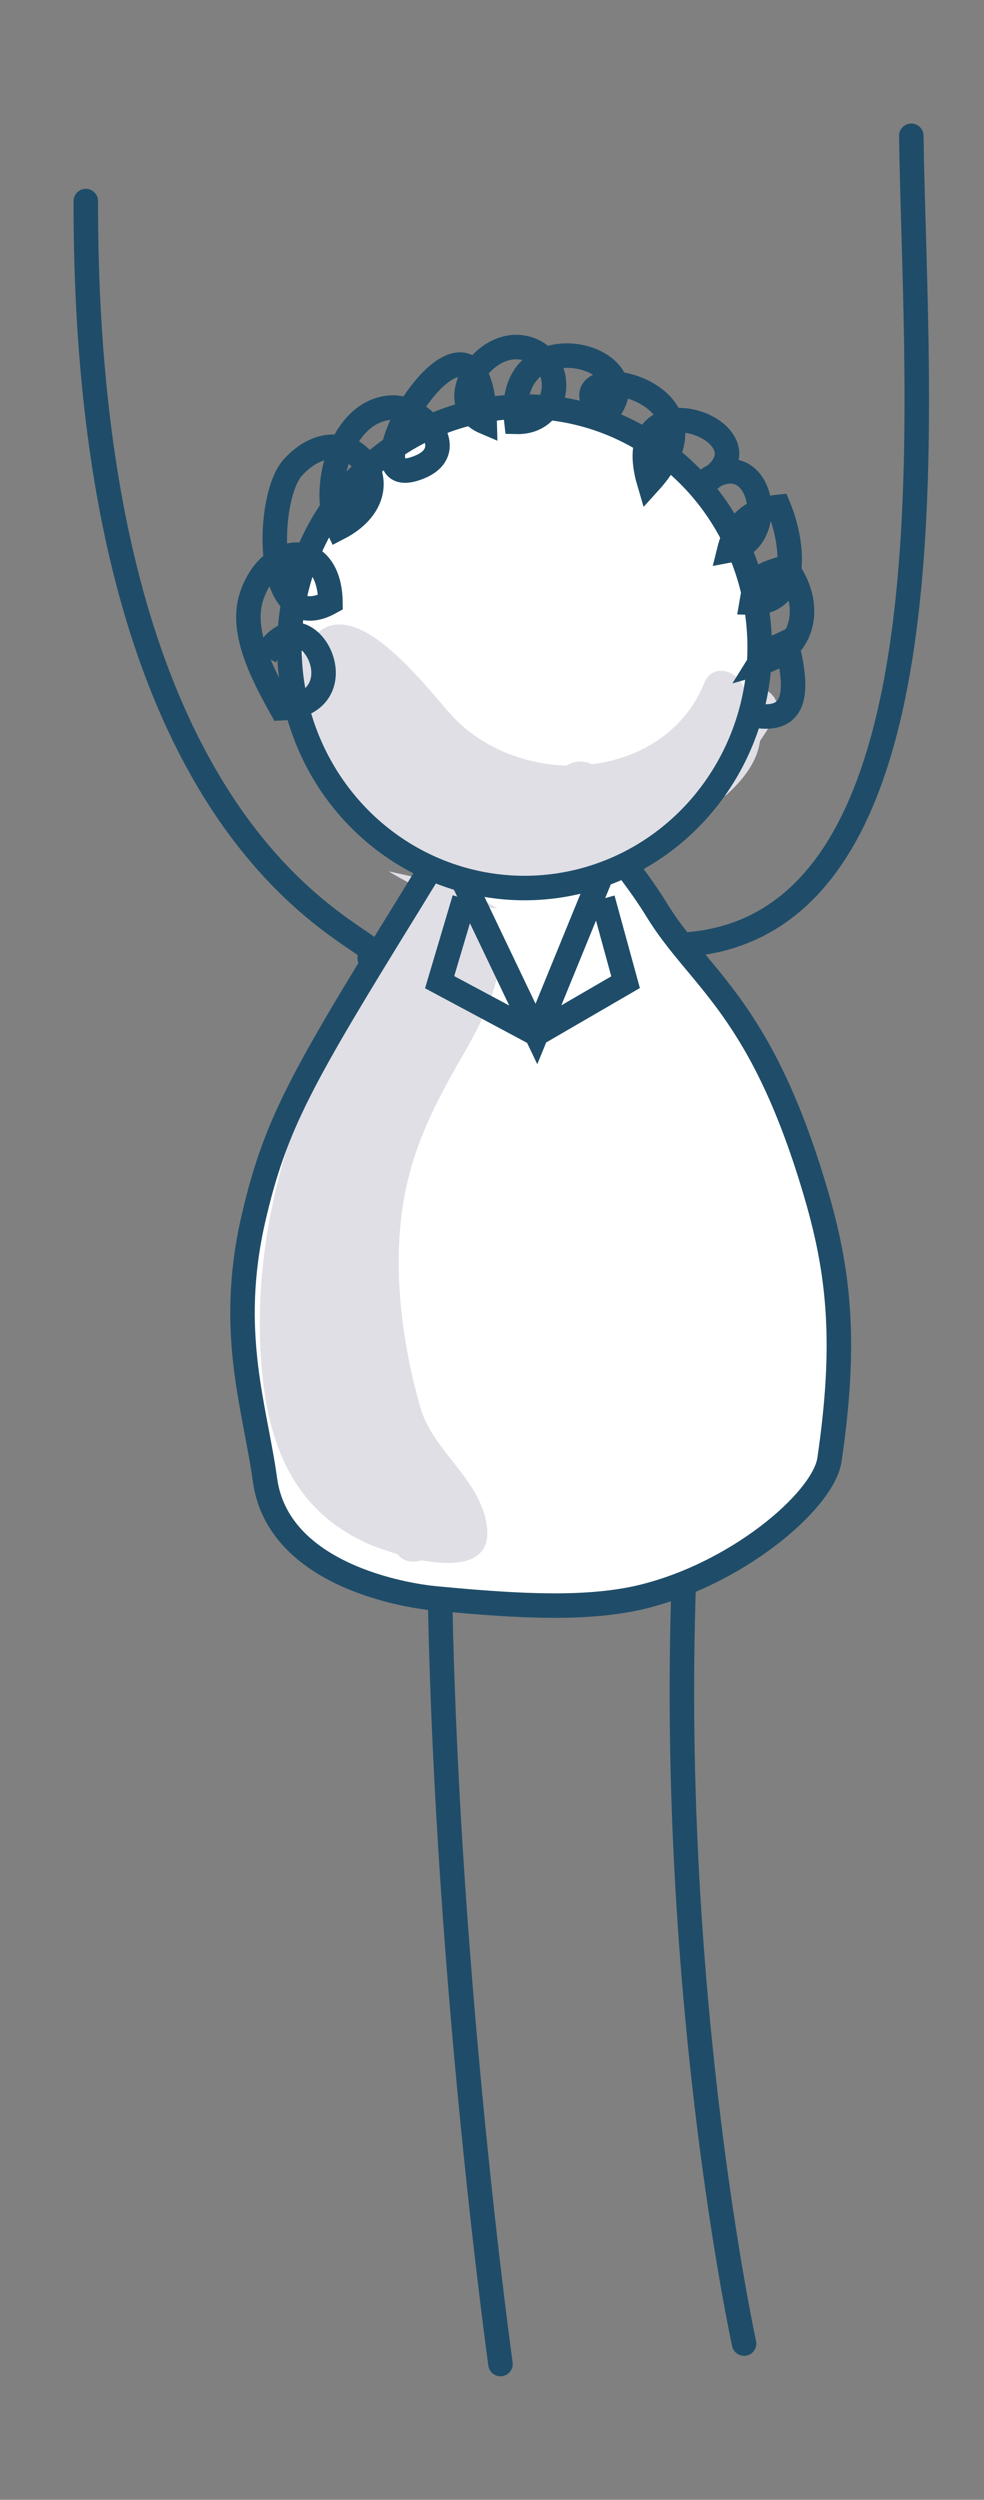 <?xml version="1.0" encoding="utf-8"?>
<!-- Generator: Adobe Illustrator 17.0.0, SVG Export Plug-In . SVG Version: 6.00 Build 0)  -->
<!DOCTYPE svg PUBLIC "-//W3C//DTD SVG 1.1//EN" "http://www.w3.org/Graphics/SVG/1.1/DTD/svg11.dtd">
<svg version="1.1" id="Capa_1" xmlns="http://www.w3.org/2000/svg" xmlns:xlink="http://www.w3.org/1999/xlink" x="0px" y="0px"
	 width="241px" height="612px" viewBox="0 0 241 612" enable-background="new 0 0 241 612" xml:space="preserve">
<rect x="0" y="0" width="241" height="612" fill="#808080" stroke="none"/>
<path id="XMLID_33_" fill="none" stroke="#1F4D69" stroke-width="6" stroke-linecap="round" stroke-miterlimit="10" d="
	M182.239,573.748c0,0-18.338-84.159-14.77-186.322"/>
<path id="XMLID_32_" fill="none" stroke="#1F4D69" stroke-width="6" stroke-linecap="round" stroke-miterlimit="10" d="
	M122.578,578.758c0,0-12.945-92.821-14.77-186.322"/>
<path id="XMLID_31_" fill="none" stroke="#1F4D69" stroke-width="6" stroke-linecap="round" stroke-miterlimit="10" d="
	M90.549,234.563c11.368-3.737-69.774-14.822-69.536-185.335"/>
<path id="XMLID_30_" fill="none" stroke="#1F4D69" stroke-width="6" stroke-linecap="round" stroke-miterlimit="10" d="
	M159.503,231.251c77.577,5.332,64.561-131.716,63.693-198.008"/>
<g id="XMLID_26_">
	<path id="XMLID_29_" fill="#FFFFFF" d="M158.756,222.928c10.538,17.24,25.889,23.779,39.415,70.826
		c5.311,18.598,7.053,35.583,2.904,63.778c-1.494,10.106-23.151,28.534-47.214,33.885c-12.696,2.718-27.881,2.123-49.123,0.085
		c-7.717-0.679-38.668-5.775-41.904-28.959c-2.406-17.664-9.211-36.008-2.904-63.778c5.393-23.439,11.866-34.649,38.253-77.45
		c26.221-42.547,24.063-41.698,24.063-41.698S147.887,205.264,158.756,222.928z"/>
	<path id="XMLID_28_" fill="#E0DFE6" d="M77.023,262.503c3.983-9.596,9.708-18.343,13.442-27.94
		c1.991-5.011,4.813-12.484,10.455-14.522c0.996-0.934,2.157-1.614,3.402-2.038c-1.411-0.595-2.904-1.189-4.315-1.953
		c-1.577-0.849-3.153-1.698-4.813-2.718c9.294,2.038,18.504,3.737,26.636,9.087c-1.079-0.085-2.074-0.17-3.153-0.424
		c2.157,2.378,3.651,5.435,3.817,9.087c0.415,10.021-4.481,19.108-9.376,27.685c-8.215,14.182-13.94,26.156-15.185,42.717
		c-1.079,14.182,1.079,29.298,4.979,42.971c3.07,10.615,13.526,16.73,16.015,27.43c2.572,11.04-6.804,11.72-15.683,10.106
		c-2.074,0.679-4.564,0.34-5.809-1.444c-2.572-0.849-4.896-1.614-6.389-2.208c-18.006-7.643-24.728-22.675-26.719-41.018
		C61.589,311.589,67.066,286.196,77.023,262.503z"/>
	<path id="XMLID_27_" fill="none" stroke="#1F4D69" stroke-width="6" stroke-miterlimit="10" d="M160.831,222.758
		c10.538,17.24,25.889,23.779,39.415,70.826c5.311,18.598,7.053,35.583,2.904,63.778c-1.494,10.106-23.151,28.534-47.214,33.885
		c-12.696,2.718-27.881,2.123-49.123,0.085c-7.717-0.679-38.668-5.775-41.904-28.959c-2.406-17.664-9.211-36.008-2.904-63.778
		c5.393-23.439,11.866-34.649,38.253-77.45c26.221-42.547,24.063-41.698,24.063-41.698S150.127,205.18,160.831,222.758z"/>
</g>
<ellipse id="XMLID_25_" fill="#FFFFFF" cx="126.312" cy="158.642" rx="57.587" ry="58.937"/>
<path id="XMLID_24_" fill="#E0DFE6" d="M121.914,216.899c-5.476-1.614-11.036-3.142-16.43-5.18c0.332-0.085,0.581-0.34,0.913-0.424
	c-1.411-0.595-2.904-1.189-4.315-1.953c-16.761-8.408-36.427-28.959-28.13-48.576c8.962-21.401,29.706,6.709,36.427,14.097
	c7.302,8.068,17.84,12.229,28.295,12.569c2.323-1.359,4.481-1.189,6.306-0.34c11.866-1.444,22.736-8.068,27.549-19.957
	c2.074-5.18,8.795-2.718,9.792,1.698c4.149-2.378,10.206,2.208,7.385,6.964c-1.079,1.868-2.323,3.737-3.568,5.605
	c-0.664,5.011-3.983,9.257-7.717,12.738c-1.079,1.104-2.489,1.529-3.651,1.529c-0.083,1.104-0.498,2.123-1.411,2.972
	c-15.185,13.078-33.772,19.447-52.359,16.645C121.085,215.88,121.499,216.39,121.914,216.899z"/>
<ellipse id="XMLID_23_" fill="none" stroke="#1F4D69" stroke-width="6" stroke-miterlimit="10" cx="128.469" cy="158.471" rx="57.587" ry="58.937"/>
<polyline fill="none" stroke="#1F4D69" stroke-width="6" stroke-miterlimit="10" points="113.314,215.346 131.377,253.135 
	146.833,215.346 "/>
<polyline fill="none" stroke="#1F4D69" stroke-width="6" stroke-miterlimit="10" points="113.75,220.031 107.675,240.457 
	131.377,253.135 "/>
<polyline fill="none" stroke="#1F4D69" stroke-width="6" stroke-miterlimit="10" points="147.617,220.031 153.213,240.457 
	131.377,253.135 "/>
<path fill="none" stroke="#1F4D69" stroke-width="6" stroke-miterlimit="10" d="M64.946,160.725
	c9.541-17.181,24.612,11.763,3.963,12.671c-4.1-7.428-10.242-18.548-7.3-27.38c4.544-13.639,19.131-14.091,19.322,1.427
	c-16.452,9.144-15.971-25.572-9.214-32.99c13.155-14.442,29.311,5.484,11.118,14.857c-4.364-9.051,0.313-28.494,12.74-29.516
	c7.688-0.633,17.283,10.327,7.293,14.506c-21.222,8.878,14.973-51.339,15.856-10.978c-10.334-4.388-0.79-19.961,9.281-18.226
	c10.899,1.877,10.061,18.483-1.529,18.184c-3.149-26.46,35.586-15.846,21.399-1.338c-15.186-15.359,33.138-8.04,11.118,16.185
	c-8.198-27.805,34.503-11.362,12.89,0.368c14.35-11.827,19.757,13.852,6.713,16.27c1.725-6.957,5.484-9.99,12.102-10.674
	c3.539,8.548,5.554,23.809-6.617,23.443c1.167-6.99,2.468-6.696,8.425-8.698c6.94,9.321,4.637,20.379-6.517,23.502
	c2.452-3.953,1.867-2.754,6.604-5.063c2.892,11.467,2.869,19.525-7.437,17.942"/>
</svg>
